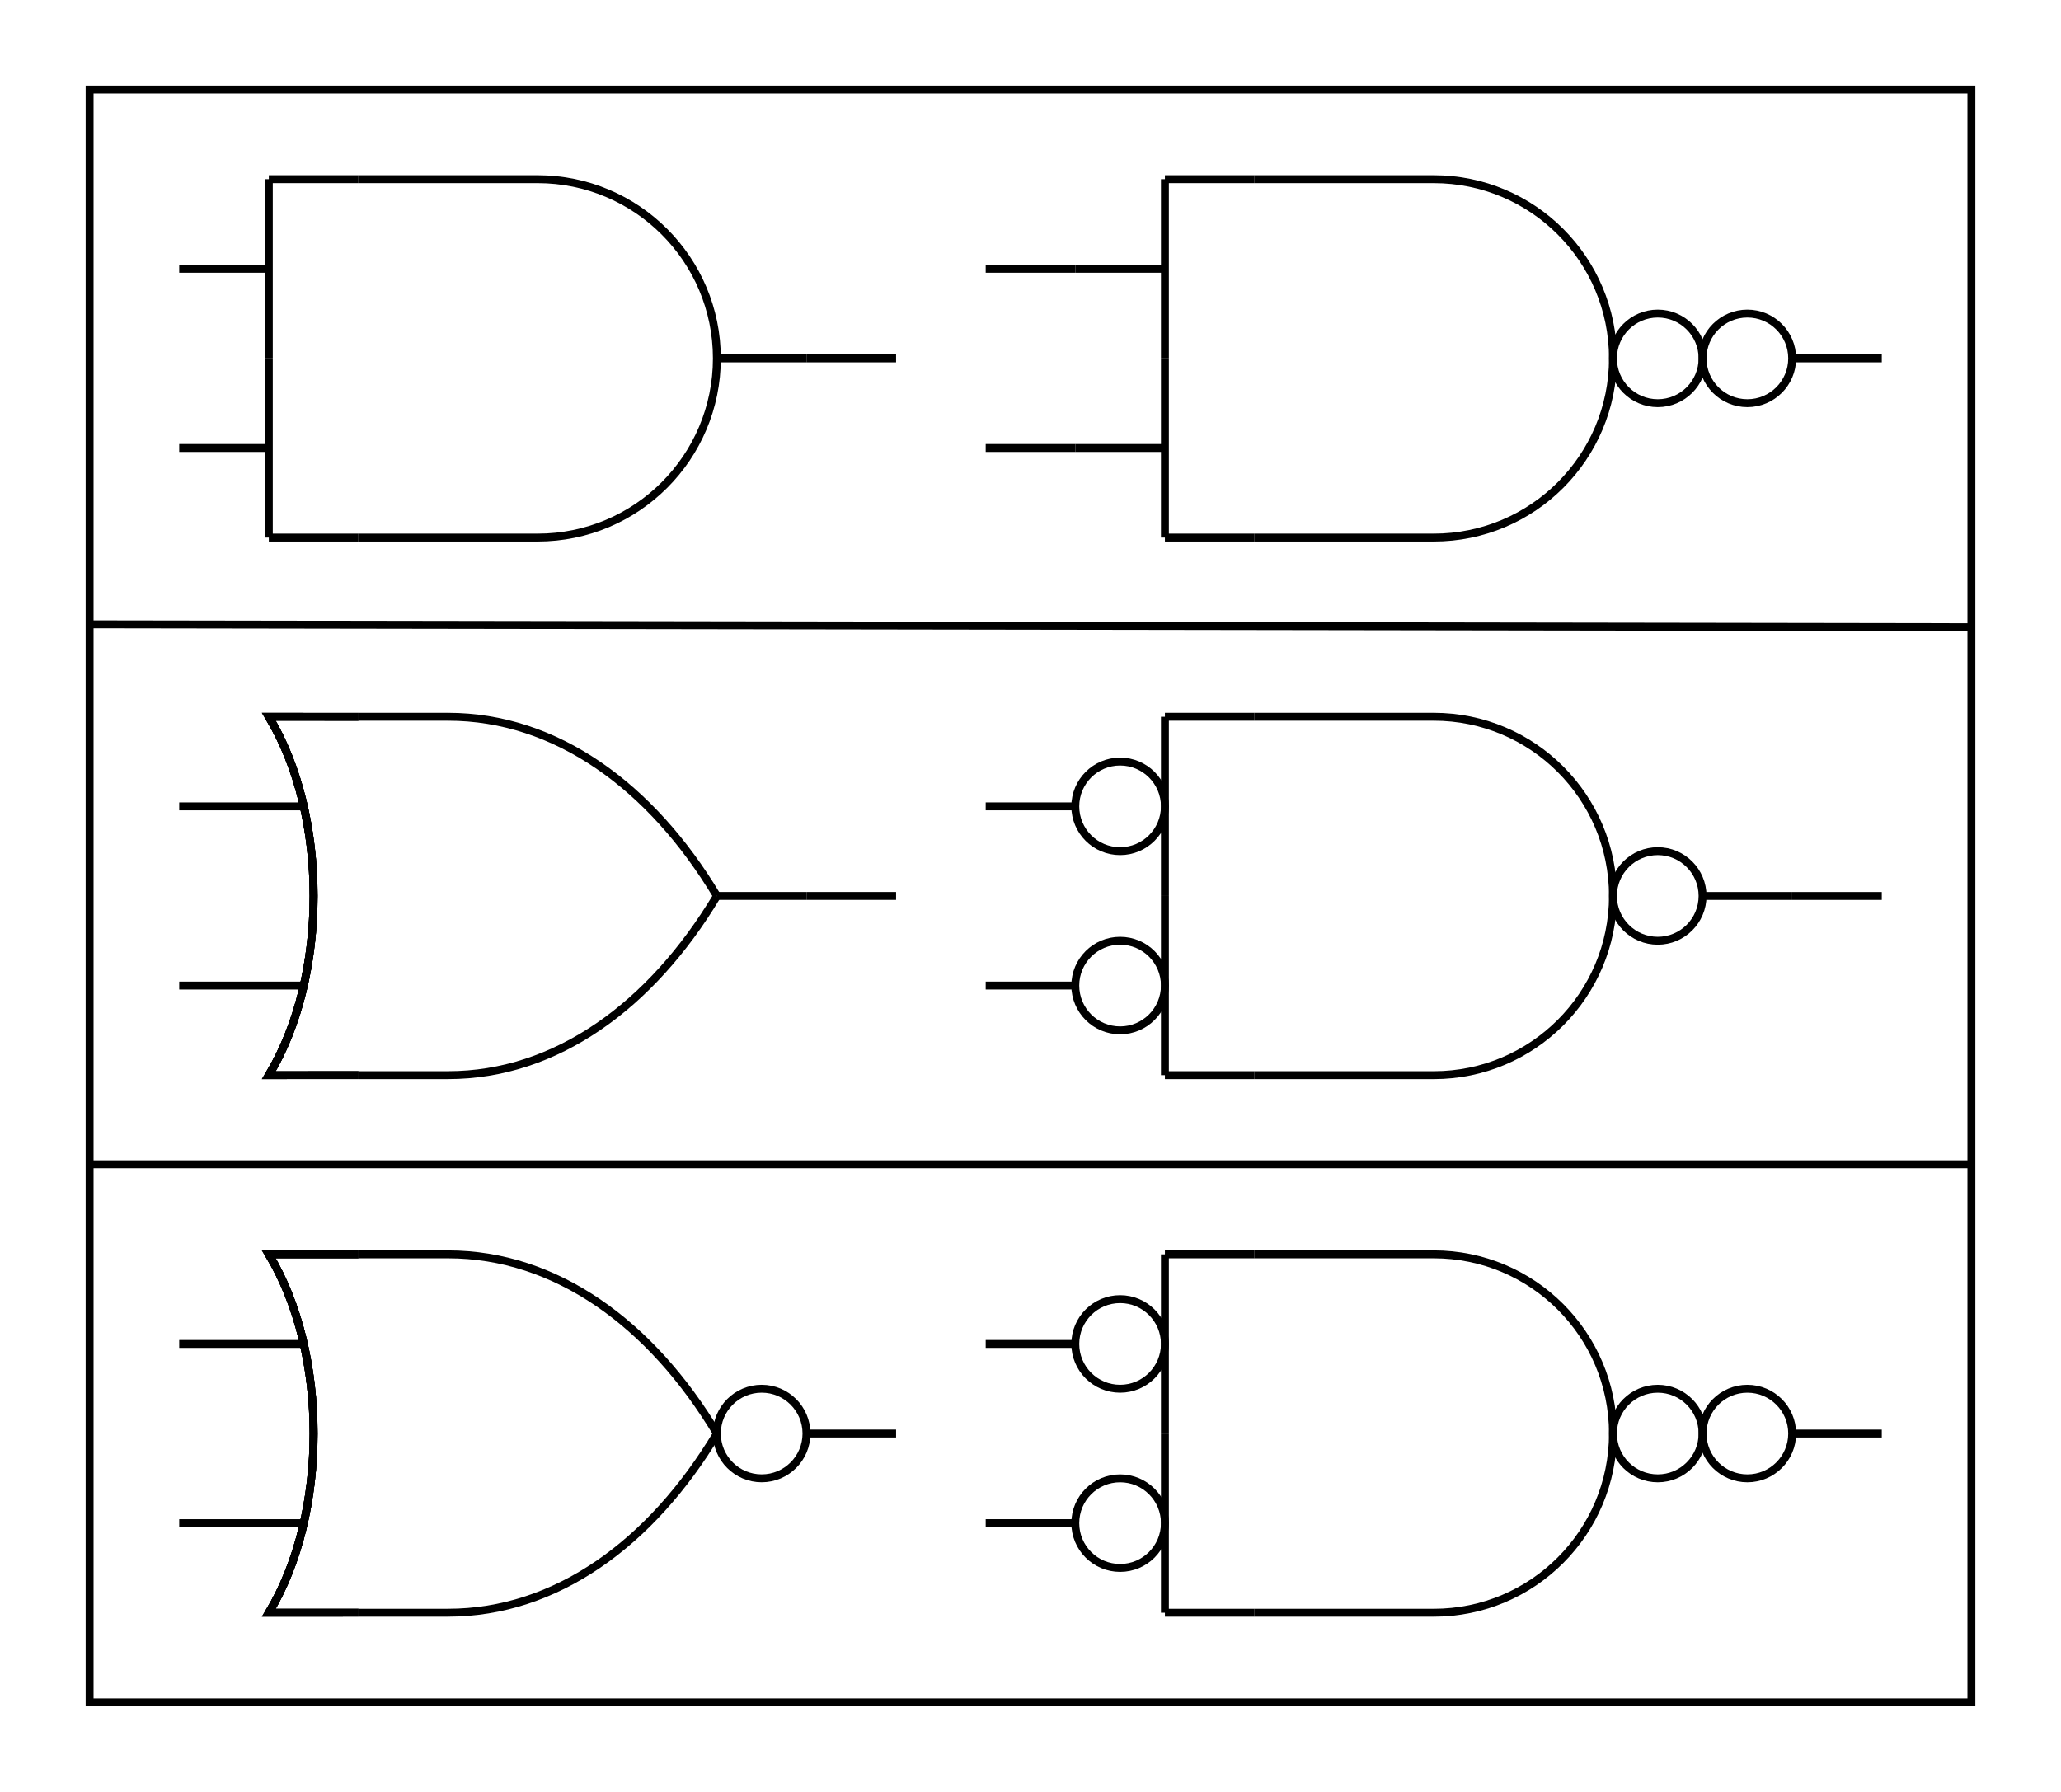 <?xml version="1.0" encoding="utf-8"?>
<!-- Generator: Adobe Illustrator 15.1.0, SVG Export Plug-In . SVG Version: 6.00 Build 0)  -->
<!DOCTYPE svg PUBLIC "-//W3C//DTD SVG 1.1//EN" "http://www.w3.org/Graphics/SVG/1.1/DTD/svg11.dtd">
<svg version="1.1" id="Layer_1" xmlns="http://www.w3.org/2000/svg" xmlns:xlink="http://www.w3.org/1999/xlink" x="0px" y="0px"
	 width="782.362px" height="680.314px" viewBox="0 0 782.362 680.314" enable-background="new 0 0 782.362 680.314"
	 xml:space="preserve">
<g>
	<path fill="none" stroke="#000000" stroke-width="3" stroke-miterlimit="10" d="M170.079,612.275
		c40.908,0,77.105-26.325,102.047-67.993"/>
	<path fill="none" stroke="#000000" stroke-width="3" stroke-miterlimit="10" d="M170.079,476.221
		c40.908,0,77.105,26.325,102.047,67.993"/>
	<path fill="none" stroke="#000000" stroke-width="3" stroke-miterlimit="10" d="M136.063,476.251l-34.016-0.02
		c22.678,37.581,22.674,98.475,0.002,136.044"/>
	<path fill="none" stroke="#000000" stroke-width="3" stroke-miterlimit="10" d="M272.126,544.244c0-9.395,7.613-17.01,17.008-17.01
		c9.389,0,17.008,7.615,17.008,17.01c0,9.392-7.619,17.007-17.008,17.007C279.739,561.251,272.126,553.636,272.126,544.244z"/>
	
		<line fill="none" stroke="#000000" stroke-width="3" stroke-miterlimit="10" x1="340.157" y1="544.242" x2="306.142" y2="544.242"/>
	
		<line fill="none" stroke="#000000" stroke-width="3" stroke-miterlimit="10" x1="170.079" y1="476.221" x2="136.063" y2="476.221"/>
	
		<line fill="none" stroke="#000000" stroke-width="3" stroke-miterlimit="10" x1="170.079" y1="612.283" x2="136.063" y2="612.283"/>
	<path fill="none" stroke="#000000" stroke-width="3" stroke-miterlimit="10" d="M136.063,476.251l-34.016-0.02
		c22.678,37.581,22.674,98.475,0.002,136.044"/>
	<line fill="none" stroke="#000000" stroke-width="3" stroke-miterlimit="10" x1="115.325" y1="510.236" x2="68.032" y2="510.236"/>
	<path fill="none" stroke="#000000" stroke-width="3" stroke-miterlimit="10" d="M136.063,612.255l-34.016,0.02
		c22.678-37.581,22.674-98.475,0.002-136.044"/>
	<path fill="none" stroke="#000000" stroke-width="3" stroke-miterlimit="10" d="M136.063,612.255l-34.016,0.02
		c22.678-37.581,22.674-98.475,0.002-136.044"/>
	<line fill="none" stroke="#000000" stroke-width="3" stroke-miterlimit="10" x1="115.325" y1="578.27" x2="68.032" y2="578.27"/>
</g>
<g>
	<line fill="none" stroke="#000000" stroke-width="3" stroke-miterlimit="10" x1="442.205" y1="476.219" x2="442.205" y2="544.25"/>
	<line fill="none" stroke="#000000" stroke-width="3" stroke-miterlimit="10" x1="442.205" y1="544.25" x2="442.205" y2="612.281"/>
	<path fill="none" stroke="#000000" stroke-width="3" stroke-miterlimit="10" d="M544.252,476.219
		c37.572,0,68.031,30.459,68.031,68.031c0,37.573-30.459,68.032-68.031,68.032"/>
	
		<line fill="none" stroke="#000000" stroke-width="3" stroke-miterlimit="10" x1="544.252" y1="476.219" x2="476.221" y2="476.219"/>
	
		<line fill="none" stroke="#000000" stroke-width="3" stroke-miterlimit="10" x1="544.252" y1="612.281" x2="476.221" y2="612.281"/>
	<path fill="none" stroke="#000000" stroke-width="3" stroke-miterlimit="10" d="M612.283,544.248c0,9.395,7.613,17.01,17.008,17.01
		c9.39,0,17.008-7.615,17.008-17.01c0-9.392-7.618-17.007-17.008-17.007C619.896,527.241,612.283,534.856,612.283,544.248z"/>
	
		<line fill="none" stroke="#000000" stroke-width="3" stroke-miterlimit="10" x1="476.221" y1="476.219" x2="442.205" y2="476.219"/>
	
		<line fill="none" stroke="#000000" stroke-width="3" stroke-miterlimit="10" x1="476.221" y1="612.281" x2="442.205" y2="612.281"/>
	<path fill="none" stroke="#000000" stroke-width="3" stroke-miterlimit="10" d="M646.299,544.248c0,9.395,7.613,17.01,17.008,17.01
		c9.39,0,17.008-7.615,17.008-17.01c0-9.392-7.618-17.007-17.008-17.007C653.912,527.241,646.299,534.856,646.299,544.248z"/>
	<line fill="none" stroke="#000000" stroke-width="3" stroke-miterlimit="10" x1="714.33" y1="544.25" x2="680.314" y2="544.25"/>
	
		<line fill="none" stroke="#000000" stroke-width="3" stroke-miterlimit="10" x1="408.189" y1="510.234" x2="374.174" y2="510.234"/>
	
		<line fill="none" stroke="#000000" stroke-width="3" stroke-miterlimit="10" x1="408.189" y1="578.266" x2="374.174" y2="578.266"/>
	<path fill="none" stroke="#000000" stroke-width="3" stroke-miterlimit="10" d="M408.189,510.232c0,9.395,7.613,17.01,17.008,17.01
		c9.39,0,17.008-7.615,17.008-17.01c0-9.392-7.618-17.007-17.008-17.007C415.803,493.226,408.189,500.841,408.189,510.232z"/>
	<path fill="none" stroke="#000000" stroke-width="3" stroke-miterlimit="10" d="M408.189,578.264c0,9.395,7.613,17.01,17.008,17.01
		c9.39,0,17.008-7.615,17.008-17.01c0-9.392-7.618-17.007-17.008-17.007C415.803,561.257,408.189,568.872,408.189,578.264z"/>
</g>
<g>
	<line fill="none" stroke="#000000" stroke-width="3" stroke-miterlimit="10" x1="442.205" y1="68.031" x2="442.205" y2="136.062"/>
	
		<line fill="none" stroke="#000000" stroke-width="3" stroke-miterlimit="10" x1="442.205" y1="136.062" x2="442.205" y2="204.093"/>
	
		<line fill="none" stroke="#000000" stroke-width="3" stroke-miterlimit="10" x1="442.205" y1="102.046" x2="408.189" y2="102.046"/>
	
		<line fill="none" stroke="#000000" stroke-width="3" stroke-miterlimit="10" x1="442.205" y1="170.078" x2="408.189" y2="170.078"/>
	<path fill="none" stroke="#000000" stroke-width="3" stroke-miterlimit="10" d="M544.252,68.031
		c37.572,0,68.031,30.459,68.031,68.031c0,37.573-30.459,68.032-68.031,68.032"/>
	<line fill="none" stroke="#000000" stroke-width="3" stroke-miterlimit="10" x1="544.252" y1="68.031" x2="476.221" y2="68.031"/>
	
		<line fill="none" stroke="#000000" stroke-width="3" stroke-miterlimit="10" x1="544.252" y1="204.093" x2="476.221" y2="204.093"/>
	<path fill="none" stroke="#000000" stroke-width="3" stroke-miterlimit="10" d="M612.283,136.06c0,9.395,7.613,17.01,17.008,17.01
		c9.39,0,17.008-7.615,17.008-17.01c0-9.392-7.618-17.007-17.008-17.007C619.896,119.053,612.283,126.668,612.283,136.06z"/>
	<line fill="none" stroke="#000000" stroke-width="3" stroke-miterlimit="10" x1="476.221" y1="68.031" x2="442.205" y2="68.031"/>
	
		<line fill="none" stroke="#000000" stroke-width="3" stroke-miterlimit="10" x1="476.221" y1="204.093" x2="442.205" y2="204.093"/>
	<path fill="none" stroke="#000000" stroke-width="3" stroke-miterlimit="10" d="M646.299,136.06c0,9.395,7.613,17.01,17.008,17.01
		c9.39,0,17.008-7.615,17.008-17.01c0-9.392-7.618-17.007-17.008-17.007C653.912,119.053,646.299,126.668,646.299,136.06z"/>
	<line fill="none" stroke="#000000" stroke-width="3" stroke-miterlimit="10" x1="714.33" y1="136.062" x2="680.314" y2="136.062"/>
	
		<line fill="none" stroke="#000000" stroke-width="3" stroke-miterlimit="10" x1="408.189" y1="102.046" x2="374.174" y2="102.046"/>
	
		<line fill="none" stroke="#000000" stroke-width="3" stroke-miterlimit="10" x1="408.189" y1="170.078" x2="374.174" y2="170.078"/>
</g>
<g>
	
		<line fill="none" stroke="#000000" stroke-width="3" stroke-miterlimit="10" x1="442.205" y1="272.125" x2="442.205" y2="340.156"/>
	
		<line fill="none" stroke="#000000" stroke-width="3" stroke-miterlimit="10" x1="442.205" y1="340.156" x2="442.205" y2="408.187"/>
	<line fill="none" stroke="#000000" stroke-width="3" stroke-miterlimit="10" x1="408.189" y1="306.14" x2="374.174" y2="306.14"/>
	
		<line fill="none" stroke="#000000" stroke-width="3" stroke-miterlimit="10" x1="408.189" y1="374.171" x2="374.174" y2="374.171"/>
	<path fill="none" stroke="#000000" stroke-width="3" stroke-miterlimit="10" d="M544.252,272.125
		c37.572,0,68.031,30.459,68.031,68.031c0,37.573-30.459,68.032-68.031,68.032"/>
	
		<line fill="none" stroke="#000000" stroke-width="3" stroke-miterlimit="10" x1="544.252" y1="272.125" x2="476.221" y2="272.125"/>
	
		<line fill="none" stroke="#000000" stroke-width="3" stroke-miterlimit="10" x1="544.252" y1="408.187" x2="476.221" y2="408.187"/>
	<path fill="none" stroke="#000000" stroke-width="3" stroke-miterlimit="10" d="M612.283,340.154c0,9.395,7.613,17.01,17.008,17.01
		c9.39,0,17.008-7.615,17.008-17.01c0-9.392-7.618-17.007-17.008-17.007C619.896,323.147,612.283,330.762,612.283,340.154z"/>
	
		<line fill="none" stroke="#000000" stroke-width="3" stroke-miterlimit="10" x1="476.221" y1="272.125" x2="442.205" y2="272.125"/>
	
		<line fill="none" stroke="#000000" stroke-width="3" stroke-miterlimit="10" x1="476.221" y1="408.187" x2="442.205" y2="408.187"/>
	<path fill="none" stroke="#000000" stroke-width="3" stroke-miterlimit="10" d="M408.189,306.138c0,9.395,7.613,17.01,17.008,17.01
		c9.39,0,17.008-7.615,17.008-17.01c0-9.392-7.618-17.007-17.008-17.007C415.803,289.131,408.189,296.747,408.189,306.138z"/>
	
		<line fill="none" stroke="#000000" stroke-width="3" stroke-miterlimit="10" x1="680.314" y1="340.156" x2="646.299" y2="340.156"/>
	<path fill="none" stroke="#000000" stroke-width="3" stroke-miterlimit="10" d="M408.189,374.169c0,9.395,7.613,17.01,17.008,17.01
		c9.39,0,17.008-7.615,17.008-17.01c0-9.392-7.618-17.007-17.008-17.007C415.803,357.163,408.189,364.778,408.189,374.169z"/>
	<line fill="none" stroke="#000000" stroke-width="3" stroke-miterlimit="10" x1="714.33" y1="340.156" x2="680.314" y2="340.156"/>
</g>
<g>
	<line fill="none" stroke="#000000" stroke-width="3" stroke-miterlimit="10" x1="102.047" y1="68.031" x2="102.047" y2="136.063"/>
	
		<line fill="none" stroke="#000000" stroke-width="3" stroke-miterlimit="10" x1="102.047" y1="136.063" x2="102.047" y2="204.094"/>
	<line fill="none" stroke="#000000" stroke-width="3" stroke-miterlimit="10" x1="102.047" y1="102.047" x2="68.031" y2="102.047"/>
	<line fill="none" stroke="#000000" stroke-width="3" stroke-miterlimit="10" x1="102.047" y1="170.078" x2="68.031" y2="170.078"/>
	<path fill="none" stroke="#000000" stroke-width="3" stroke-miterlimit="10" d="M204.094,68.031
		c37.572,0,68.031,30.459,68.031,68.031c0,37.573-30.459,68.032-68.031,68.032"/>
	<line fill="none" stroke="#000000" stroke-width="3" stroke-miterlimit="10" x1="204.094" y1="68.031" x2="136.063" y2="68.031"/>
	
		<line fill="none" stroke="#000000" stroke-width="3" stroke-miterlimit="10" x1="204.094" y1="204.094" x2="136.063" y2="204.094"/>
	
		<line fill="none" stroke="#000000" stroke-width="3" stroke-miterlimit="10" x1="306.141" y1="136.063" x2="272.125" y2="136.063"/>
	<line fill="none" stroke="#000000" stroke-width="3" stroke-miterlimit="10" x1="136.063" y1="68.031" x2="102.047" y2="68.031"/>
	
		<line fill="none" stroke="#000000" stroke-width="3" stroke-miterlimit="10" x1="136.063" y1="204.094" x2="102.047" y2="204.094"/>
	
		<line fill="none" stroke="#000000" stroke-width="3" stroke-miterlimit="10" x1="340.156" y1="136.063" x2="306.141" y2="136.063"/>
</g>
<g>
	<path fill="none" stroke="#000000" stroke-width="3" stroke-miterlimit="10" d="M170.079,408.181
		c40.909,0,77.105-26.325,102.047-67.993"/>
	<path fill="none" stroke="#000000" stroke-width="3" stroke-miterlimit="10" d="M170.079,272.126
		c40.909,0,77.105,26.325,102.047,67.993"/>
	<path fill="none" stroke="#000000" stroke-width="3" stroke-miterlimit="10" d="M136.063,272.157l-34.016-0.02
		c22.679,37.581,22.674,98.475,0.002,136.044"/>
	
		<line fill="none" stroke="#000000" stroke-width="3" stroke-miterlimit="10" x1="306.142" y1="340.148" x2="272.126" y2="340.148"/>
	
		<line fill="none" stroke="#000000" stroke-width="3" stroke-miterlimit="10" x1="170.079" y1="272.126" x2="136.063" y2="272.126"/>
	
		<line fill="none" stroke="#000000" stroke-width="3" stroke-miterlimit="10" x1="170.079" y1="408.189" x2="136.063" y2="408.189"/>
	<path fill="none" stroke="#000000" stroke-width="3" stroke-miterlimit="10" d="M136.063,272.157l-34.016-0.02
		c22.679,37.581,22.674,98.475,0.002,136.044"/>
	<line fill="none" stroke="#000000" stroke-width="3" stroke-miterlimit="10" x1="115.325" y1="306.142" x2="68.032" y2="306.142"/>
	<path fill="none" stroke="#000000" stroke-width="3" stroke-miterlimit="10" d="M136.063,408.161l-34.016,0.02
		c22.679-37.581,22.674-98.475,0.002-136.044"/>
	<path fill="none" stroke="#000000" stroke-width="3" stroke-miterlimit="10" d="M136.063,408.161l-34.016,0.02
		c22.679-37.581,22.674-98.475,0.002-136.044"/>
	<line fill="none" stroke="#000000" stroke-width="3" stroke-miterlimit="10" x1="115.325" y1="374.175" x2="68.032" y2="374.175"/>
	
		<line fill="none" stroke="#000000" stroke-width="3" stroke-miterlimit="10" x1="340.157" y1="340.148" x2="306.142" y2="340.148"/>
</g>
<line fill="none" stroke="#000000" stroke-width="3" stroke-miterlimit="10" x1="34.016" y1="237.016" x2="748.347" y2="238.11"/>
<line fill="none" stroke="#000000" stroke-width="3" stroke-miterlimit="10" x1="34.016" y1="442.016" x2="748.347" y2="442.016"/>
<rect x="34.016" y="34.016" fill="none" stroke="#000000" stroke-width="3" stroke-miterlimit="10" width="714.331" height="612.283"/>
</svg>
